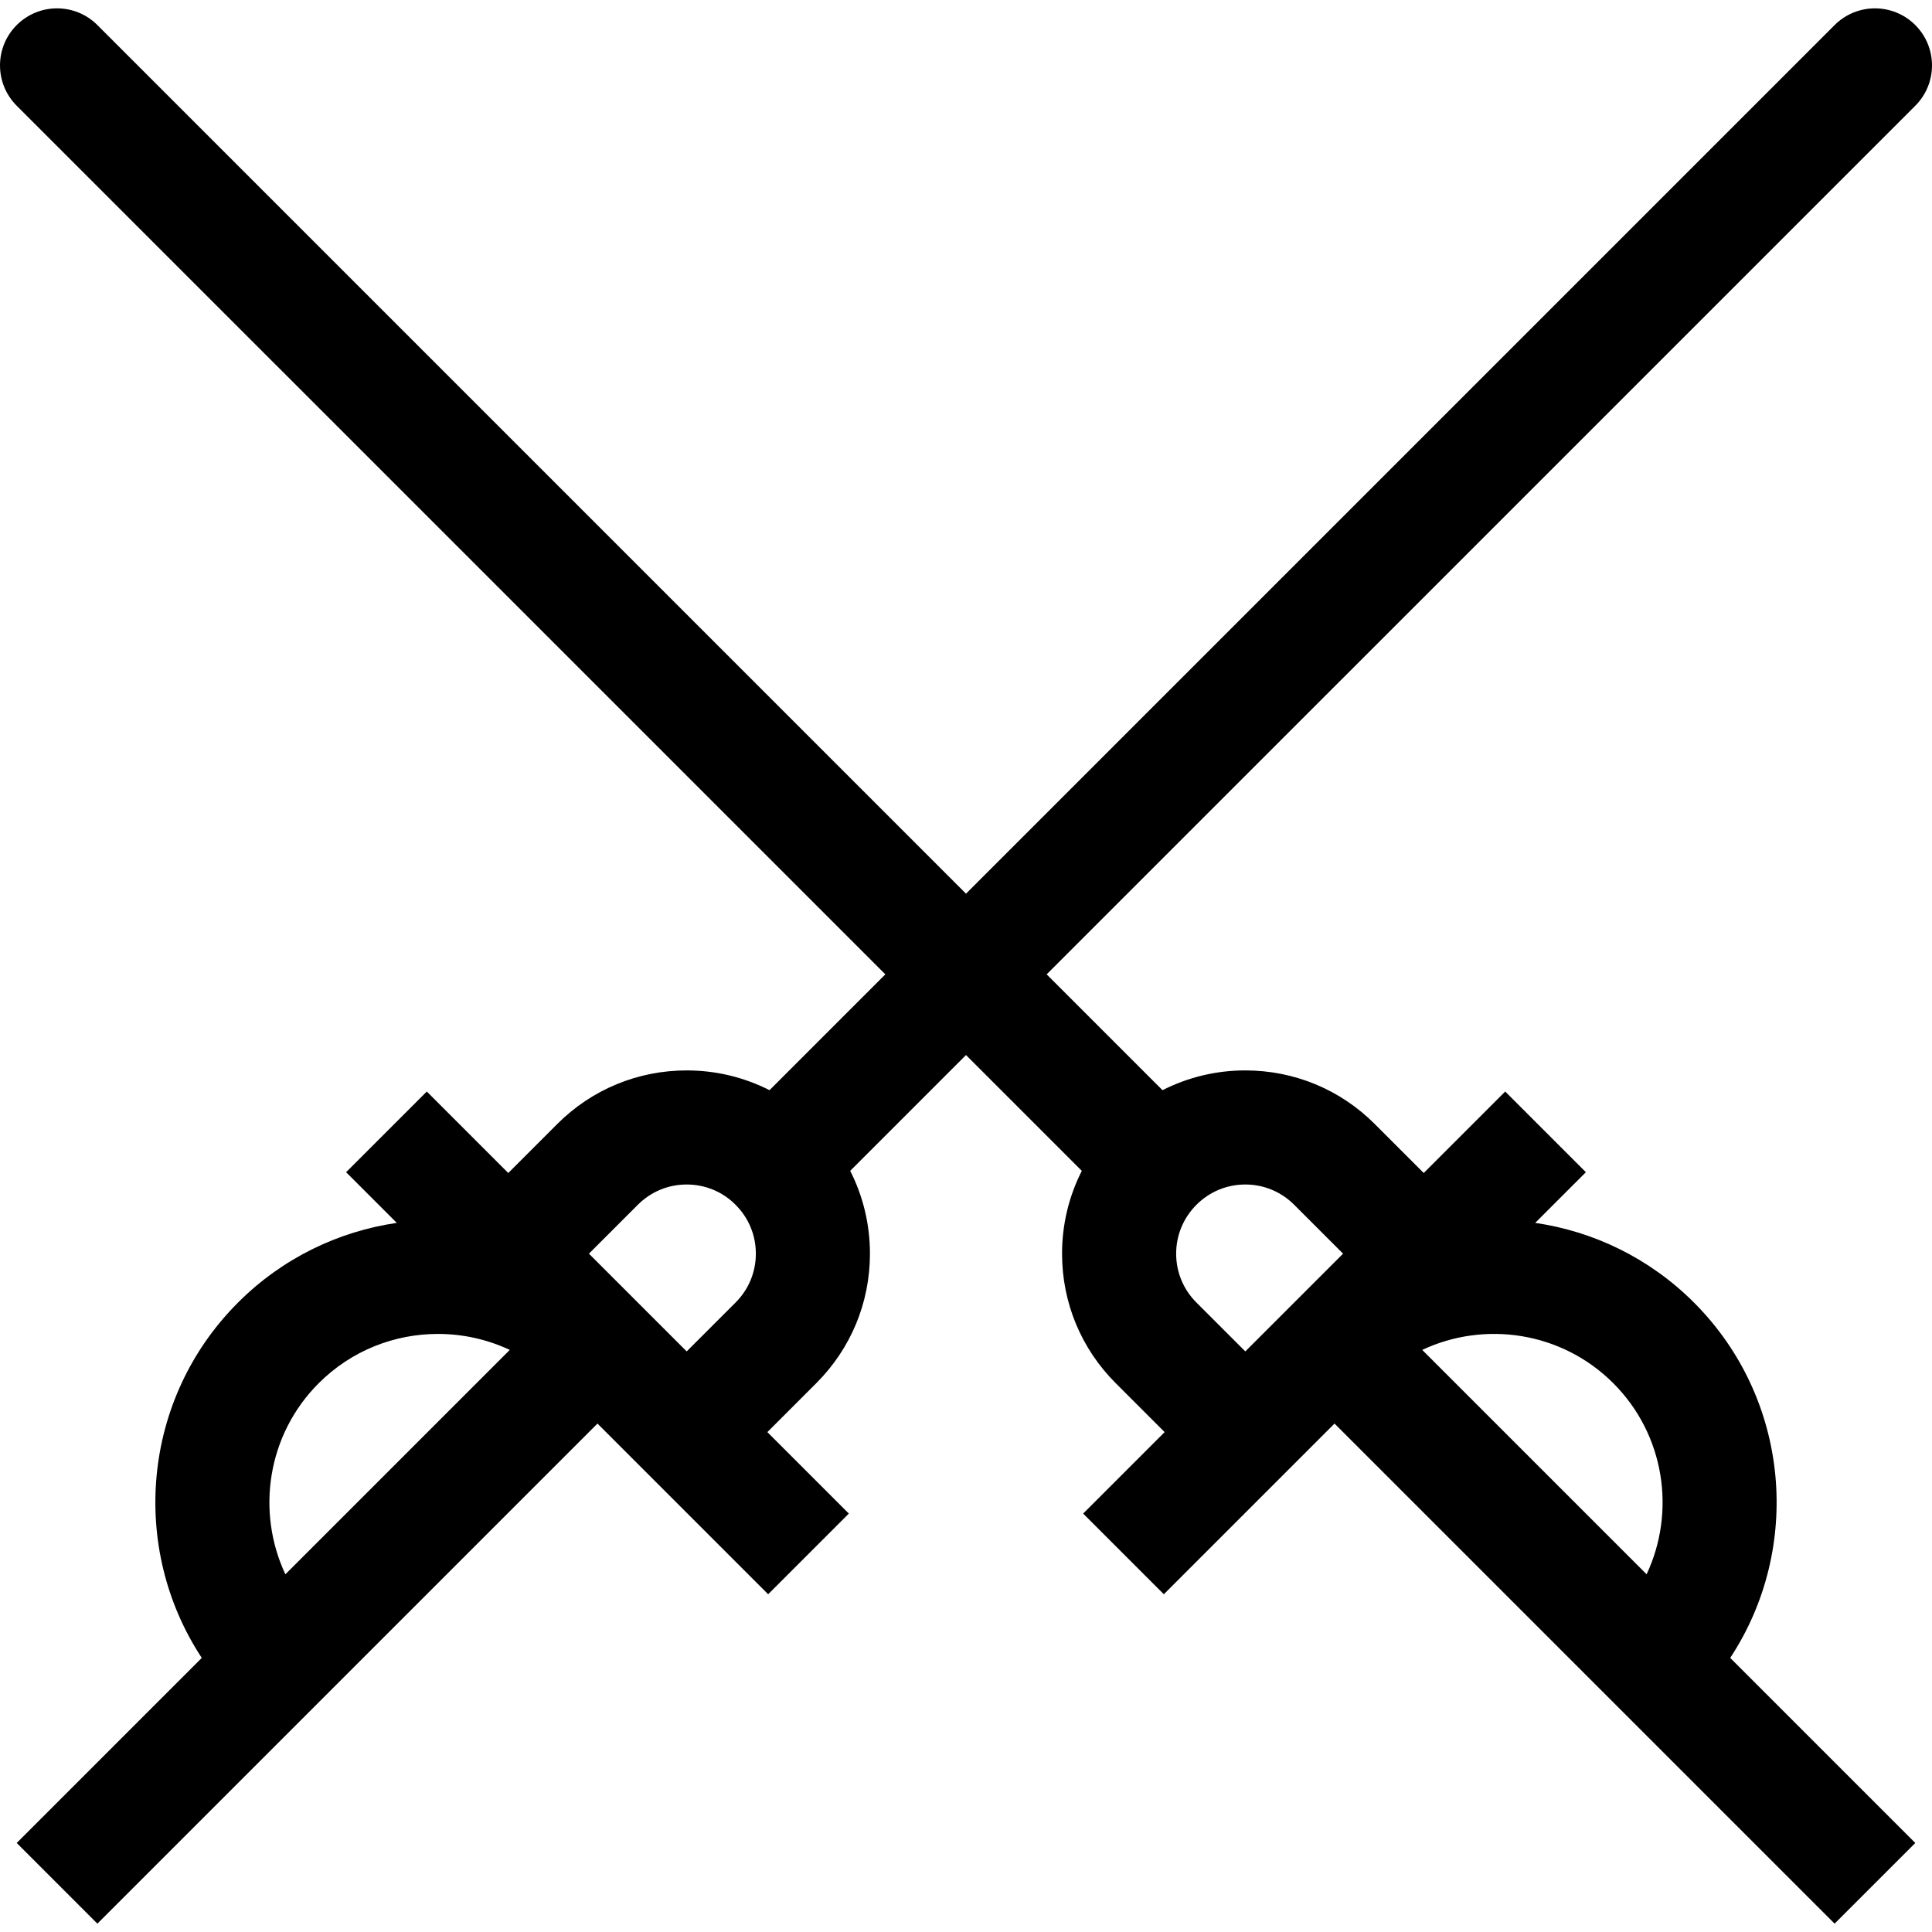<svg id="Capa_1" enable-background="new 0 0 508 508" height="512" viewBox="0 0 508 508" width="512" xmlns="http://www.w3.org/2000/svg"><path id="XMLID_422_" d="m503.607 27.804c5.858-5.858 5.858-15.355 0-21.213-5.857-5.858-15.355-5.858-21.213 0l-228.394 228.393-228.393-228.393c-5.857-5.858-15.355-5.858-21.213 0s-5.858 15.355 0 21.213l228.394 228.393-30.453 30.453c-6.667-3.389-14.081-5.195-21.777-5.195-12.861 0-24.951 5.008-34.044 14.101l-12.872 12.872-21.422-21.422-21.213 21.213 13.325 13.325c-15.286 2.23-30.007 9.21-41.745 20.949-25.349 25.349-28.525 64.603-9.531 93.437l-48.662 48.661 21.213 21.213 131.493-131.493 44.88 44.88 21.213-21.213-21.422-21.422 12.871-12.872c9.094-9.093 14.102-21.184 14.102-34.044 0-7.703-1.809-15.124-5.191-21.783l30.447-30.447 30.452 30.452c-3.389 6.667-5.196 14.082-5.196 21.778 0 12.86 5.008 24.951 14.102 34.044l12.871 12.872-21.422 21.422 21.213 21.213 44.88-44.88 131.493 131.493 21.213-21.213-48.663-48.663c18.995-28.834 15.819-68.087-9.531-93.437-11.738-11.738-26.458-18.719-41.745-20.949l13.325-13.325-21.213-21.213-21.422 21.422-12.871-12.871c-9.094-9.094-21.184-14.102-34.045-14.102-7.691 0-15.101 1.804-21.774 5.198l-30.455-30.455zm-335.879 288.964c3.427-3.427 7.982-5.314 12.83-5.314 4.847 0 9.403 1.887 12.767 5.25l.104.105c3.427 3.427 5.314 7.983 5.314 12.831 0 4.847-1.888 9.404-5.314 12.831l-12.871 12.871-25.703-25.702zm-83.928 46.936c8.643-8.642 19.994-12.963 31.347-12.963 6.465 0 12.929 1.401 18.893 4.204l-58.999 59c-7.724-16.439-4.804-36.677 8.759-50.241zm349.16 50.24-59-59c16.438-7.725 36.676-4.804 50.24 8.76s16.484 33.802 8.76 50.24zm-92.686-97.175 12.872 12.871-25.703 25.702-12.871-12.871c-3.427-3.427-5.314-7.984-5.314-12.831s1.888-9.404 5.354-12.872c3.428-3.427 7.984-5.314 12.831-5.314s9.403 1.887 12.831 5.315z"/></svg>